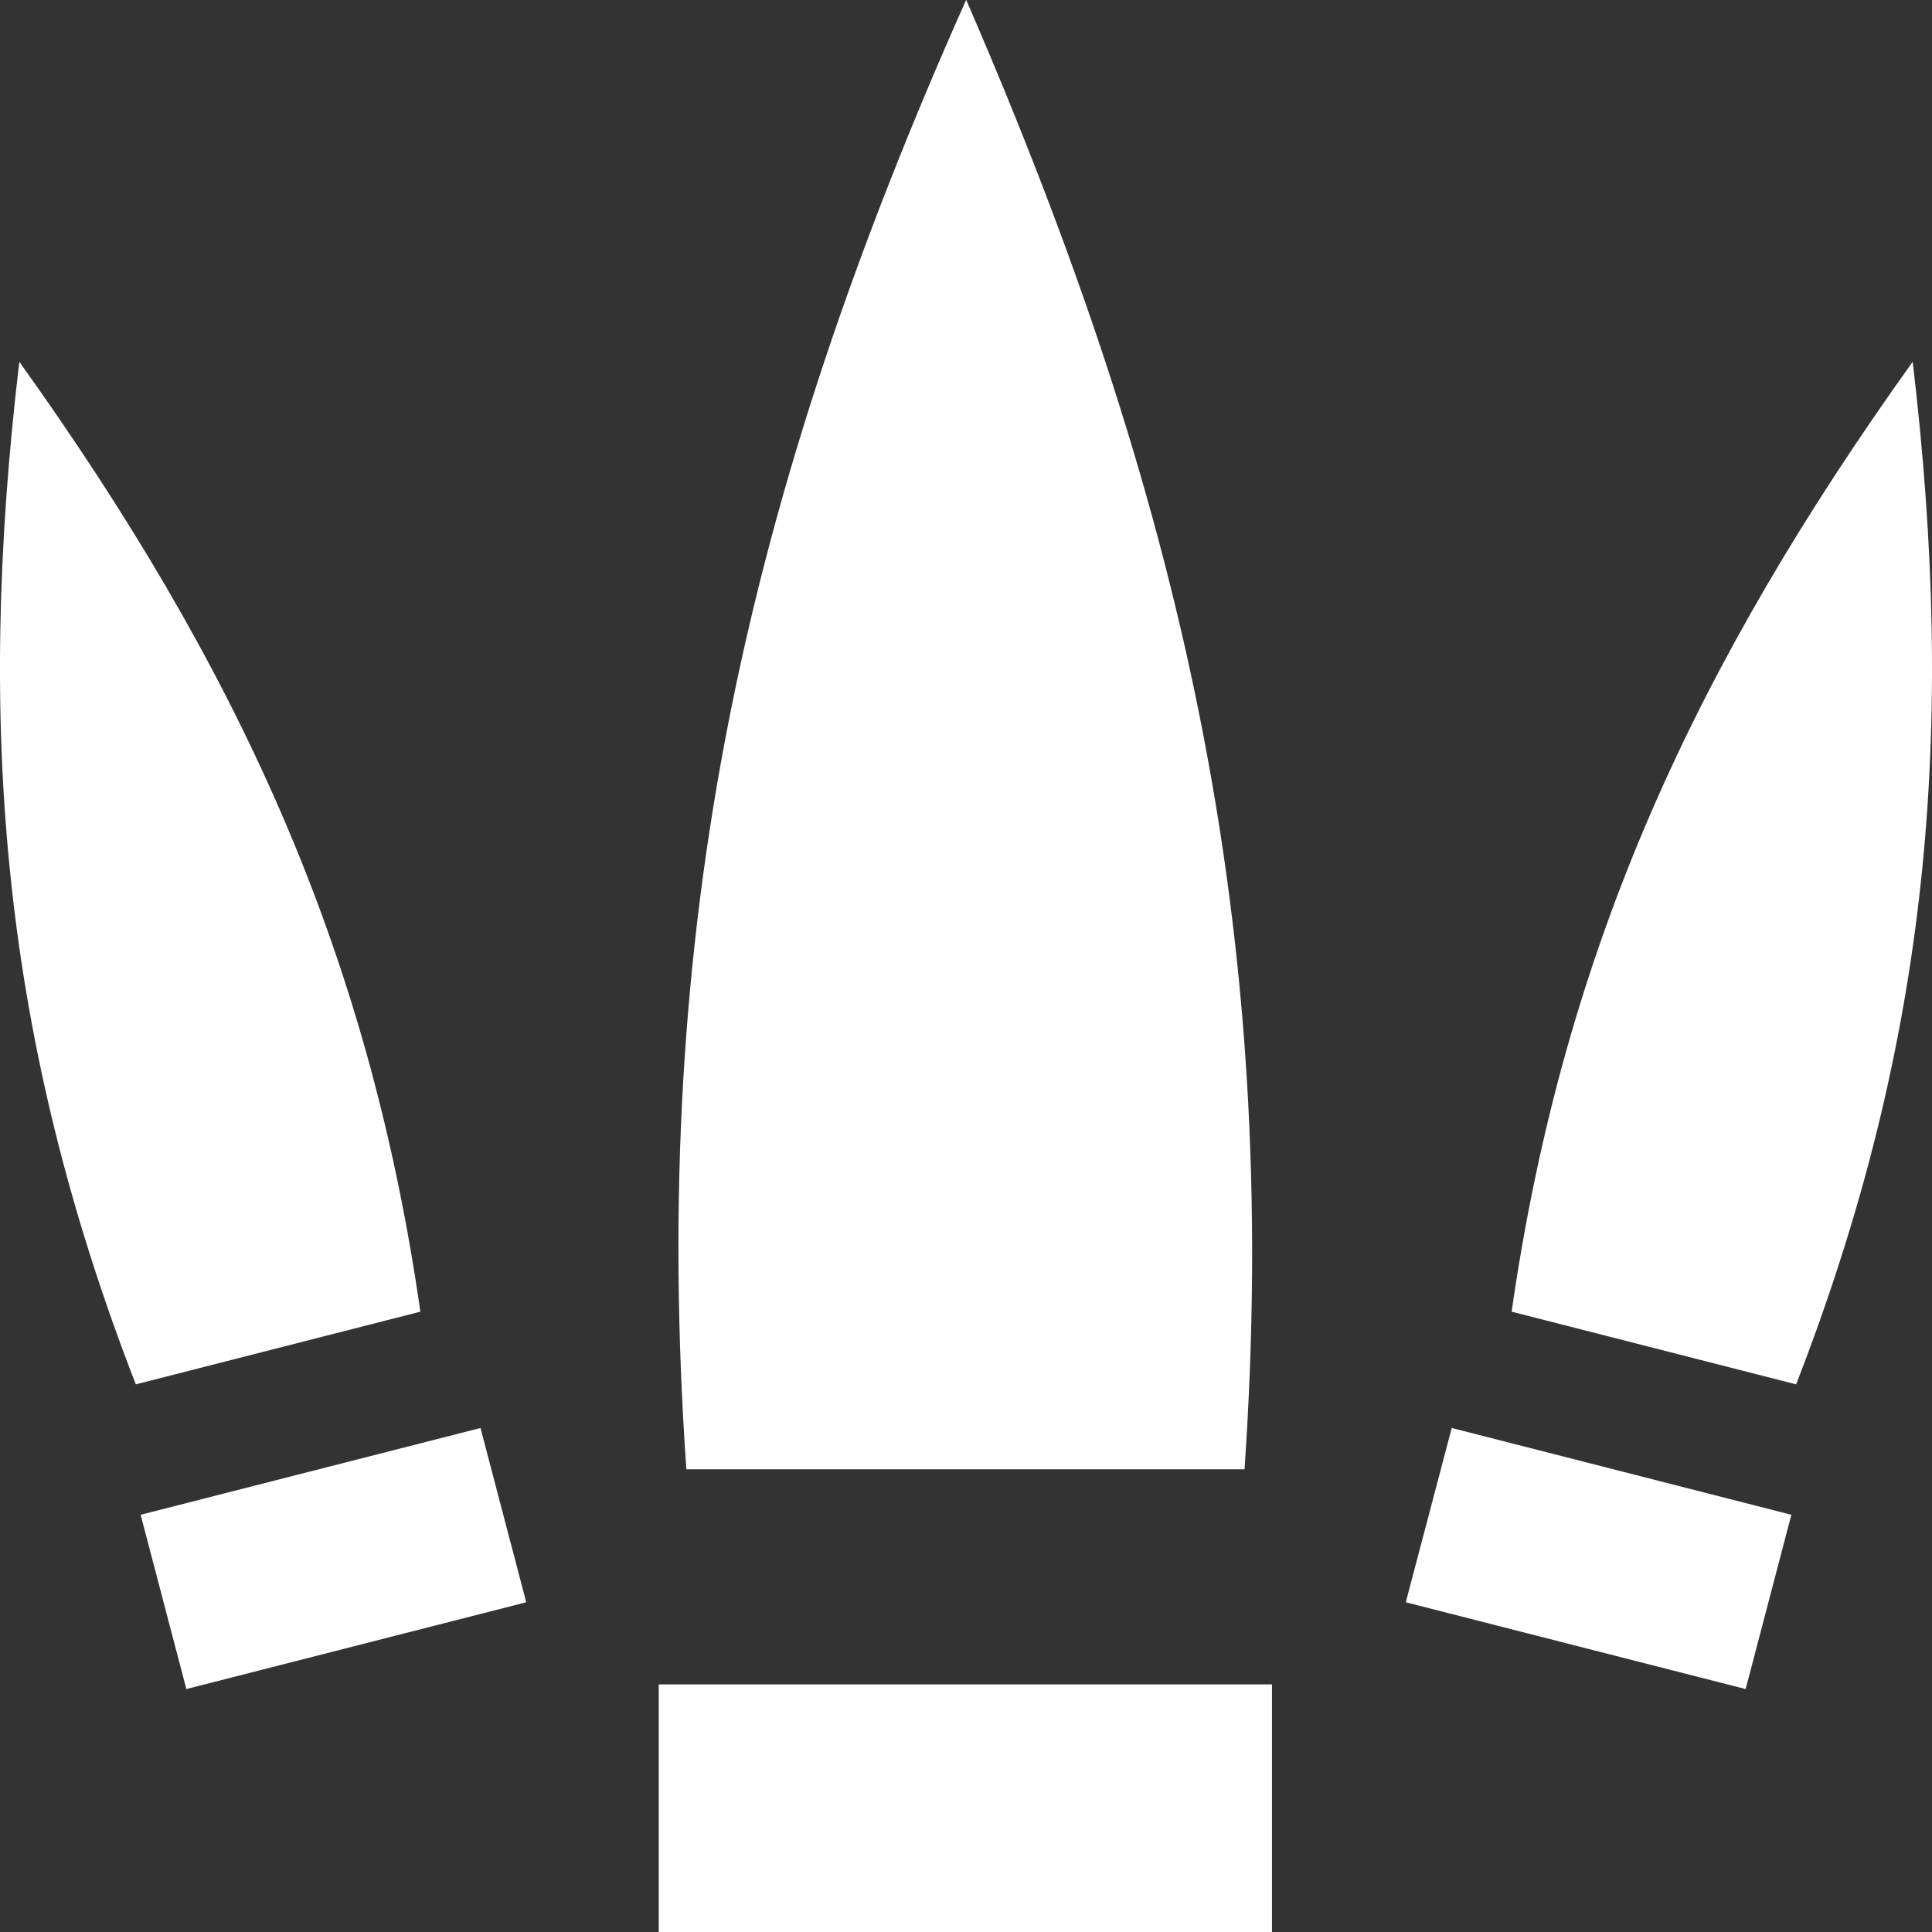 <svg width="24" height="24" viewBox="0 0 24 24" fill="none" xmlns="http://www.w3.org/2000/svg"><rect x="0" y="0" width="24" height="24" fill="#333333" stroke="none"/><path d="M8.526 18.252C8.058 11.521 9.27 6.128 12.001 0H12.003C14.661 6.131 15.924 11.509 15.46 18.252H8.526Z" fill="white"/><path d="M1.687 17.197C0.034 12.943 -0.304 9.081 0.24 4.494C2.932 8.257 4.574 11.773 5.222 16.294C4.053 16.593 2.87 16.895 1.687 17.197Z" fill="white"/><path d="M1.747 18.817L5.969 17.739L6.537 19.904L2.315 20.982L1.747 18.817Z" fill="white"/><path d="M18.034 17.739L22.253 18.817L21.685 20.982L17.463 19.904L18.034 17.739Z" fill="white"/><path d="M22.312 17.197C23.966 12.943 24.304 9.081 23.76 4.494C21.068 8.257 19.426 11.775 18.778 16.294C19.947 16.593 21.13 16.895 22.312 17.197Z" fill="white"/><path d="M15.801 20.924H8.183V24H15.801V20.924Z" fill="white"/></svg>